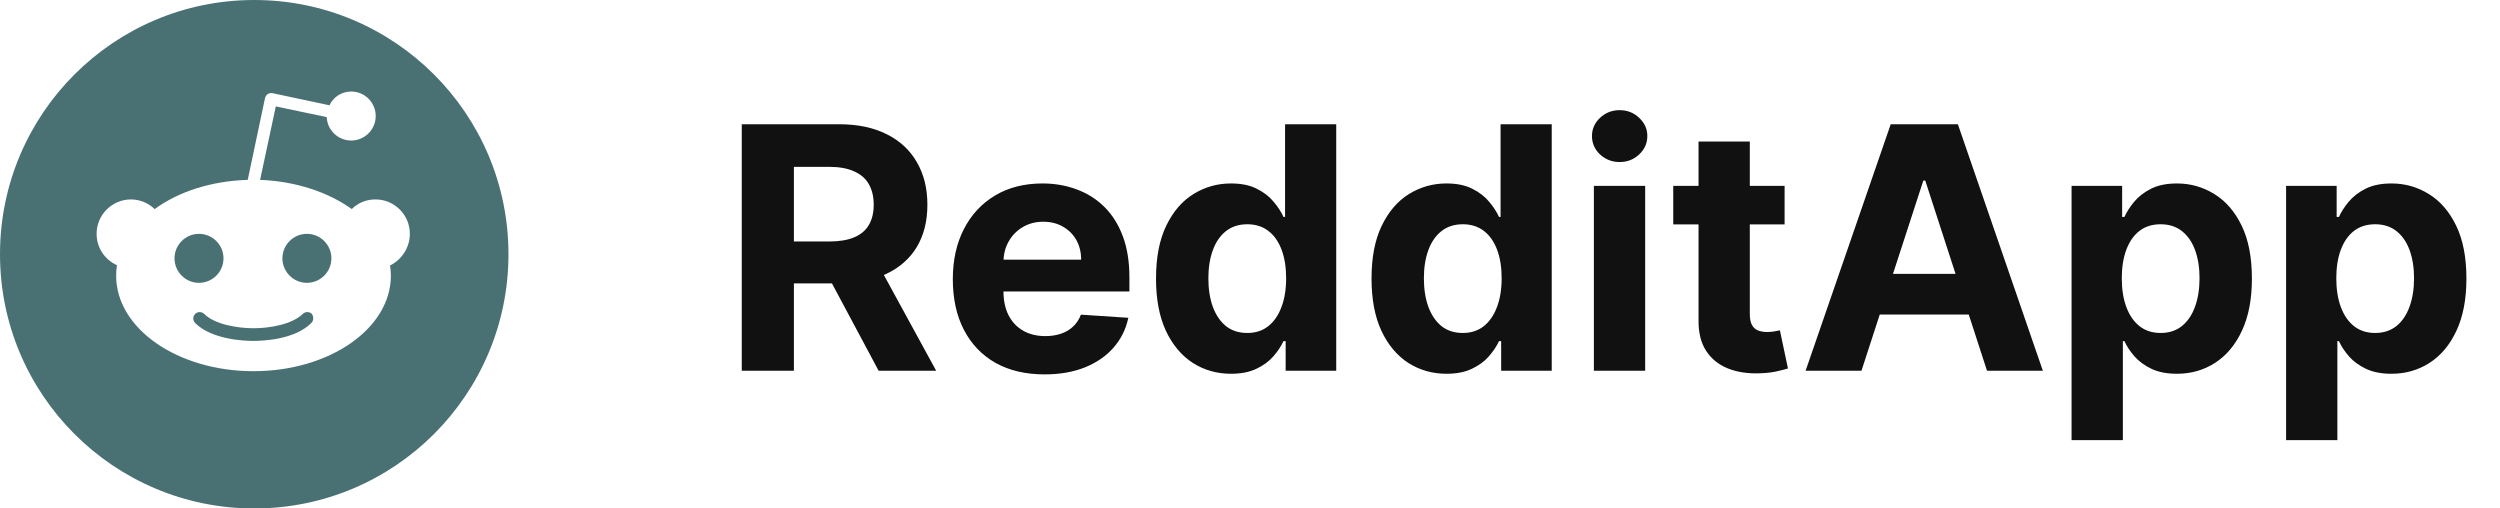 <svg width="118" height="24" viewBox="0 0 118 24" fill="none" xmlns="http://www.w3.org/2000/svg">
<path fill-rule="evenodd" clip-rule="evenodd" d="M12 24C18.627 24 24 18.627 24 12C24 5.373 18.627 0 12 0C5.373 0 0 5.373 0 12C0 18.627 5.373 24 12 24ZM17.721 9.413C18.617 9.413 19.345 10.14 19.345 11.037C19.345 11.7 18.942 12.271 18.41 12.531C18.436 12.687 18.449 12.843 18.449 13.012C18.449 15.506 15.551 17.52 11.966 17.52C8.38 17.52 5.482 15.506 5.482 13.012C5.482 12.843 5.495 12.674 5.521 12.518C4.95 12.258 4.56 11.7 4.56 11.037C4.56 10.14 5.288 9.413 6.184 9.413C6.613 9.413 7.016 9.595 7.301 9.868C8.419 9.049 9.965 8.542 11.693 8.49L12.511 4.619C12.537 4.541 12.576 4.476 12.641 4.437C12.706 4.398 12.784 4.385 12.862 4.398L15.551 4.97C15.733 4.58 16.123 4.32 16.578 4.32C17.214 4.32 17.734 4.84 17.734 5.476C17.734 6.113 17.214 6.633 16.578 6.633C15.954 6.633 15.447 6.139 15.421 5.528L13.018 5.022L12.277 8.49C13.966 8.555 15.499 9.075 16.604 9.868C16.89 9.582 17.279 9.413 17.721 9.413ZM9.393 11.037C8.756 11.037 8.237 11.557 8.237 12.193C8.237 12.83 8.756 13.35 9.393 13.35C10.03 13.35 10.549 12.83 10.549 12.193C10.549 11.557 10.03 11.037 9.393 11.037ZM11.953 16.091C12.394 16.091 13.901 16.039 14.694 15.246C14.811 15.13 14.811 14.948 14.72 14.818C14.603 14.701 14.408 14.701 14.291 14.818C13.784 15.311 12.732 15.493 11.966 15.493C11.199 15.493 10.134 15.311 9.64 14.818C9.523 14.701 9.328 14.701 9.211 14.818C9.094 14.935 9.094 15.13 9.211 15.246C9.991 16.026 11.511 16.091 11.953 16.091ZM13.33 12.193C13.33 12.83 13.849 13.35 14.486 13.35C15.123 13.35 15.642 12.83 15.642 12.193C15.642 11.557 15.123 11.037 14.486 11.037C13.849 11.037 13.33 11.557 13.33 12.193Z" fill="#497174"/>
<path d="M35.011 17.5V5.864H39.602C40.481 5.864 41.231 6.021 41.852 6.335C42.477 6.646 42.953 7.087 43.278 7.659C43.608 8.227 43.773 8.896 43.773 9.665C43.773 10.438 43.606 11.102 43.273 11.659C42.939 12.212 42.456 12.636 41.824 12.932C41.195 13.227 40.434 13.375 39.54 13.375H36.466V11.398H39.142C39.612 11.398 40.002 11.333 40.312 11.204C40.623 11.076 40.854 10.883 41.006 10.625C41.161 10.367 41.239 10.047 41.239 9.665C41.239 9.278 41.161 8.953 41.006 8.688C40.854 8.422 40.621 8.222 40.307 8.085C39.996 7.945 39.604 7.875 39.131 7.875H37.472V17.5H35.011ZM41.295 12.204L44.188 17.5H41.472L38.642 12.204H41.295ZM49.303 17.671C48.405 17.671 47.632 17.489 46.984 17.125C46.34 16.758 45.844 16.239 45.496 15.568C45.147 14.894 44.973 14.097 44.973 13.176C44.973 12.278 45.147 11.491 45.496 10.812C45.844 10.134 46.335 9.606 46.967 9.227C47.604 8.848 48.35 8.659 49.206 8.659C49.782 8.659 50.318 8.752 50.814 8.938C51.314 9.119 51.749 9.394 52.121 9.761C52.496 10.129 52.787 10.591 52.996 11.148C53.204 11.701 53.308 12.348 53.308 13.091V13.756H45.939V12.256H51.03C51.03 11.907 50.954 11.598 50.803 11.329C50.651 11.061 50.441 10.85 50.172 10.699C49.907 10.544 49.598 10.466 49.246 10.466C48.878 10.466 48.553 10.551 48.269 10.722C47.988 10.888 47.769 11.114 47.609 11.398C47.45 11.678 47.369 11.991 47.365 12.335V13.761C47.365 14.193 47.445 14.566 47.604 14.881C47.767 15.195 47.996 15.438 48.291 15.608C48.587 15.778 48.937 15.864 49.342 15.864C49.611 15.864 49.858 15.826 50.081 15.75C50.304 15.674 50.496 15.561 50.655 15.409C50.814 15.258 50.935 15.072 51.019 14.852L53.257 15C53.144 15.538 52.91 16.008 52.558 16.409C52.21 16.807 51.759 17.117 51.206 17.341C50.657 17.561 50.022 17.671 49.303 17.671ZM58.104 17.642C57.441 17.642 56.84 17.472 56.303 17.131C55.769 16.786 55.344 16.28 55.03 15.614C54.719 14.943 54.564 14.121 54.564 13.148C54.564 12.148 54.725 11.316 55.047 10.653C55.369 9.987 55.797 9.489 56.331 9.159C56.869 8.826 57.458 8.659 58.098 8.659C58.587 8.659 58.994 8.742 59.32 8.909C59.649 9.072 59.914 9.277 60.115 9.523C60.32 9.765 60.475 10.004 60.581 10.239H60.655V5.864H63.07V17.5H60.683V16.102H60.581C60.467 16.345 60.306 16.585 60.098 16.824C59.894 17.059 59.626 17.254 59.297 17.409C58.971 17.564 58.573 17.642 58.104 17.642ZM58.871 15.716C59.261 15.716 59.59 15.61 59.859 15.398C60.132 15.182 60.34 14.881 60.484 14.494C60.632 14.108 60.706 13.655 60.706 13.136C60.706 12.617 60.634 12.167 60.49 11.784C60.346 11.402 60.138 11.106 59.865 10.898C59.592 10.689 59.261 10.585 58.871 10.585C58.473 10.585 58.138 10.693 57.865 10.909C57.592 11.125 57.386 11.424 57.246 11.807C57.106 12.189 57.035 12.633 57.035 13.136C57.035 13.644 57.106 14.093 57.246 14.483C57.39 14.869 57.596 15.172 57.865 15.392C58.138 15.608 58.473 15.716 58.871 15.716ZM68.276 17.642C67.613 17.642 67.012 17.472 66.474 17.131C65.94 16.786 65.516 16.28 65.202 15.614C64.891 14.943 64.736 14.121 64.736 13.148C64.736 12.148 64.897 11.316 65.219 10.653C65.541 9.987 65.969 9.489 66.503 9.159C67.041 8.826 67.63 8.659 68.27 8.659C68.758 8.659 69.166 8.742 69.492 8.909C69.821 9.072 70.086 9.277 70.287 9.523C70.492 9.765 70.647 10.004 70.753 10.239H70.827V5.864H73.242V17.5H70.855V16.102H70.753C70.639 16.345 70.478 16.585 70.27 16.824C70.065 17.059 69.798 17.254 69.469 17.409C69.143 17.564 68.745 17.642 68.276 17.642ZM69.043 15.716C69.433 15.716 69.762 15.61 70.031 15.398C70.304 15.182 70.512 14.881 70.656 14.494C70.804 14.108 70.878 13.655 70.878 13.136C70.878 12.617 70.806 12.167 70.662 11.784C70.518 11.402 70.31 11.106 70.037 10.898C69.764 10.689 69.433 10.585 69.043 10.585C68.645 10.585 68.31 10.693 68.037 10.909C67.764 11.125 67.558 11.424 67.418 11.807C67.278 12.189 67.207 12.633 67.207 13.136C67.207 13.644 67.278 14.093 67.418 14.483C67.562 14.869 67.768 15.172 68.037 15.392C68.31 15.608 68.645 15.716 69.043 15.716ZM75.231 17.5V8.773H77.652V17.5H75.231ZM76.447 7.648C76.088 7.648 75.779 7.528 75.521 7.29C75.267 7.047 75.141 6.758 75.141 6.42C75.141 6.087 75.267 5.801 75.521 5.562C75.779 5.32 76.088 5.199 76.447 5.199C76.807 5.199 77.114 5.32 77.368 5.562C77.626 5.801 77.754 6.087 77.754 6.42C77.754 6.758 77.626 7.047 77.368 7.29C77.114 7.528 76.807 7.648 76.447 7.648ZM84.233 8.773V10.591H78.977V8.773H84.233ZM80.171 6.682H82.591V14.818C82.591 15.042 82.625 15.216 82.693 15.341C82.761 15.462 82.856 15.547 82.977 15.597C83.102 15.646 83.246 15.671 83.409 15.671C83.523 15.671 83.636 15.661 83.75 15.642C83.864 15.619 83.951 15.602 84.011 15.591L84.392 17.392C84.271 17.43 84.1 17.474 83.881 17.523C83.661 17.576 83.394 17.608 83.079 17.619C82.496 17.642 81.985 17.564 81.546 17.386C81.11 17.208 80.771 16.932 80.528 16.557C80.286 16.182 80.167 15.708 80.171 15.136V6.682ZM87.861 17.5H85.224L89.242 5.864H92.412L96.423 17.5H93.787L90.872 8.523H90.781L87.861 17.5ZM87.696 12.926H93.923V14.847H87.696V12.926ZM97.778 20.773V8.773H100.165V10.239H100.273C100.379 10.004 100.532 9.765 100.733 9.523C100.938 9.277 101.203 9.072 101.528 8.909C101.858 8.742 102.267 8.659 102.756 8.659C103.392 8.659 103.979 8.826 104.517 9.159C105.055 9.489 105.485 9.987 105.807 10.653C106.129 11.316 106.29 12.148 106.29 13.148C106.29 14.121 106.133 14.943 105.818 15.614C105.508 16.28 105.083 16.786 104.545 17.131C104.011 17.472 103.413 17.642 102.75 17.642C102.28 17.642 101.881 17.564 101.551 17.409C101.225 17.254 100.958 17.059 100.75 16.824C100.542 16.585 100.383 16.345 100.273 16.102H100.199V20.773H97.778ZM100.148 13.136C100.148 13.655 100.22 14.108 100.364 14.494C100.508 14.881 100.716 15.182 100.989 15.398C101.261 15.61 101.593 15.716 101.983 15.716C102.377 15.716 102.71 15.608 102.983 15.392C103.256 15.172 103.462 14.869 103.602 14.483C103.746 14.093 103.818 13.644 103.818 13.136C103.818 12.633 103.748 12.189 103.608 11.807C103.468 11.424 103.261 11.125 102.989 10.909C102.716 10.693 102.381 10.585 101.983 10.585C101.589 10.585 101.256 10.689 100.983 10.898C100.714 11.106 100.508 11.402 100.364 11.784C100.22 12.167 100.148 12.617 100.148 13.136ZM107.903 20.773V8.773H110.29V10.239H110.398C110.504 10.004 110.657 9.765 110.858 9.523C111.063 9.277 111.328 9.072 111.653 8.909C111.983 8.742 112.392 8.659 112.881 8.659C113.517 8.659 114.104 8.826 114.642 9.159C115.18 9.489 115.61 9.987 115.932 10.653C116.254 11.316 116.415 12.148 116.415 13.148C116.415 14.121 116.258 14.943 115.943 15.614C115.633 16.28 115.208 16.786 114.67 17.131C114.136 17.472 113.538 17.642 112.875 17.642C112.405 17.642 112.006 17.564 111.676 17.409C111.35 17.254 111.083 17.059 110.875 16.824C110.667 16.585 110.508 16.345 110.398 16.102H110.324V20.773H107.903ZM110.273 13.136C110.273 13.655 110.345 14.108 110.489 14.494C110.633 14.881 110.841 15.182 111.114 15.398C111.386 15.61 111.718 15.716 112.108 15.716C112.502 15.716 112.835 15.608 113.108 15.392C113.381 15.172 113.587 14.869 113.727 14.483C113.871 14.093 113.943 13.644 113.943 13.136C113.943 12.633 113.873 12.189 113.733 11.807C113.593 11.424 113.386 11.125 113.114 10.909C112.841 10.693 112.506 10.585 112.108 10.585C111.714 10.585 111.381 10.689 111.108 10.898C110.839 11.106 110.633 11.402 110.489 11.784C110.345 12.167 110.273 12.617 110.273 13.136Z" fill="#111111"/>
</svg>
